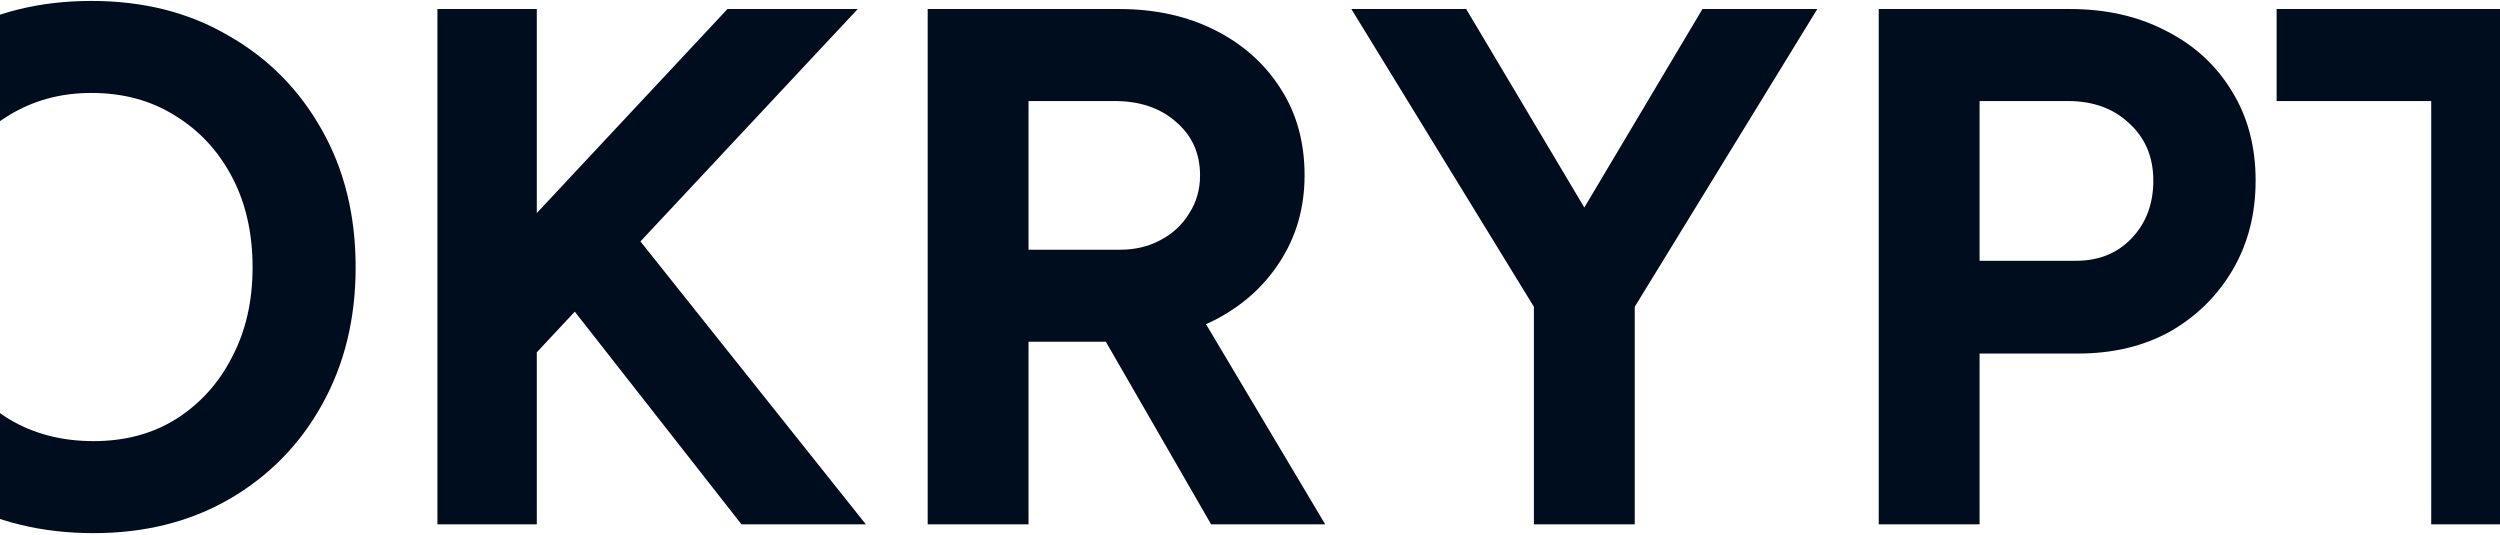 <svg width="1440" height="308" viewBox="0 0 1440 308" fill="none" xmlns="http://www.w3.org/2000/svg">
<path d="M53.904 307.088C23.941 307.088 -2.629 300.587 -25.808 287.584C-48.704 274.299 -66.653 256.208 -79.656 233.312C-92.659 210.133 -99.16 183.704 -99.16 154.024C-99.16 123.779 -92.659 97.208 -79.656 74.312C-66.653 51.133 -48.845 33.043 -26.232 20.04C-3.336 7.037 22.952 0.536 52.632 0.536C82.595 0.536 108.883 7.179 131.496 20.464C154.392 33.467 172.341 51.557 185.344 74.736C198.347 97.632 204.848 124.061 204.848 154.024C204.848 183.704 198.347 210.133 185.344 233.312C172.624 256.208 154.816 274.299 131.92 287.584C109.307 300.587 83.301 307.088 53.904 307.088ZM53.904 254.088C71.995 254.088 87.824 249.848 101.392 241.368C115.243 232.605 125.984 220.733 133.616 205.752C141.531 190.771 145.488 173.528 145.488 154.024C145.488 134.237 141.531 116.853 133.616 101.872C125.701 86.891 114.819 75.16 100.968 66.68C87.117 57.917 71.005 53.536 52.632 53.536C34.824 53.536 18.853 57.917 4.72 66.68C-9.131 75.16 -20.013 86.891 -27.928 101.872C-35.843 116.853 -39.8 134.237 -39.8 154.024C-39.8 173.528 -35.843 190.771 -27.928 205.752C-20.013 220.733 -8.989 232.605 5.144 241.368C19.277 249.848 35.531 254.088 53.904 254.088ZM286.726 226.952L279.942 154.024L419.014 5.2H494.062L286.726 226.952ZM251.958 302V5.2H309.198V302H251.958ZM427.07 302L308.774 151.056L350.75 116.288L498.726 302H427.07ZM534.349 302V5.2H644.589C665.506 5.2 684.021 9.299 700.133 17.496C716.245 25.693 728.824 37 737.869 51.416C746.914 65.549 751.437 82.085 751.437 101.024C751.437 119.68 746.632 136.357 737.021 151.056C727.693 165.472 714.832 176.779 698.437 184.976C682.042 192.891 663.386 196.848 642.469 196.848H592.437V302H534.349ZM697.589 302L628.901 182.856L673.421 151.056L763.309 302H697.589ZM592.437 143.848H645.013C653.776 143.848 661.549 142.011 668.333 138.336C675.4 134.661 680.912 129.573 684.869 123.072C689.109 116.571 691.229 109.221 691.229 101.024C691.229 88.304 686.565 77.987 677.237 70.072C668.192 62.157 656.461 58.2 642.045 58.2H592.437V143.848ZM939.918 179.464L885.222 165.472L980.622 5.2H1046.77L939.918 179.464ZM883.526 302V159.536H941.614V302H883.526ZM885.222 179.464L778.374 5.2H844.518L939.918 165.472L885.222 179.464ZM1082.15 302V5.2H1192.39C1213.31 5.2 1231.83 9.44 1247.94 17.92C1264.05 26.117 1276.63 37.707 1285.67 52.688C1294.72 67.387 1299.24 84.488 1299.24 103.992C1299.24 123.213 1294.86 140.315 1286.1 155.296C1277.34 170.277 1265.32 182.149 1250.06 190.912C1234.79 199.392 1217.13 203.632 1197.06 203.632H1140.24V302H1082.15ZM1140.24 150.208H1195.79C1208.79 150.208 1219.39 145.968 1227.59 137.488C1236.07 128.725 1240.31 117.56 1240.31 103.992C1240.31 90.424 1235.64 79.4 1226.31 70.92C1217.27 62.44 1205.54 58.2 1191.12 58.2H1140.24V150.208ZM1400.38 302V58.2H1311.34V5.2H1547.09V58.2H1458.47V302H1400.38Z" fill="#000D1F"/>
</svg>
